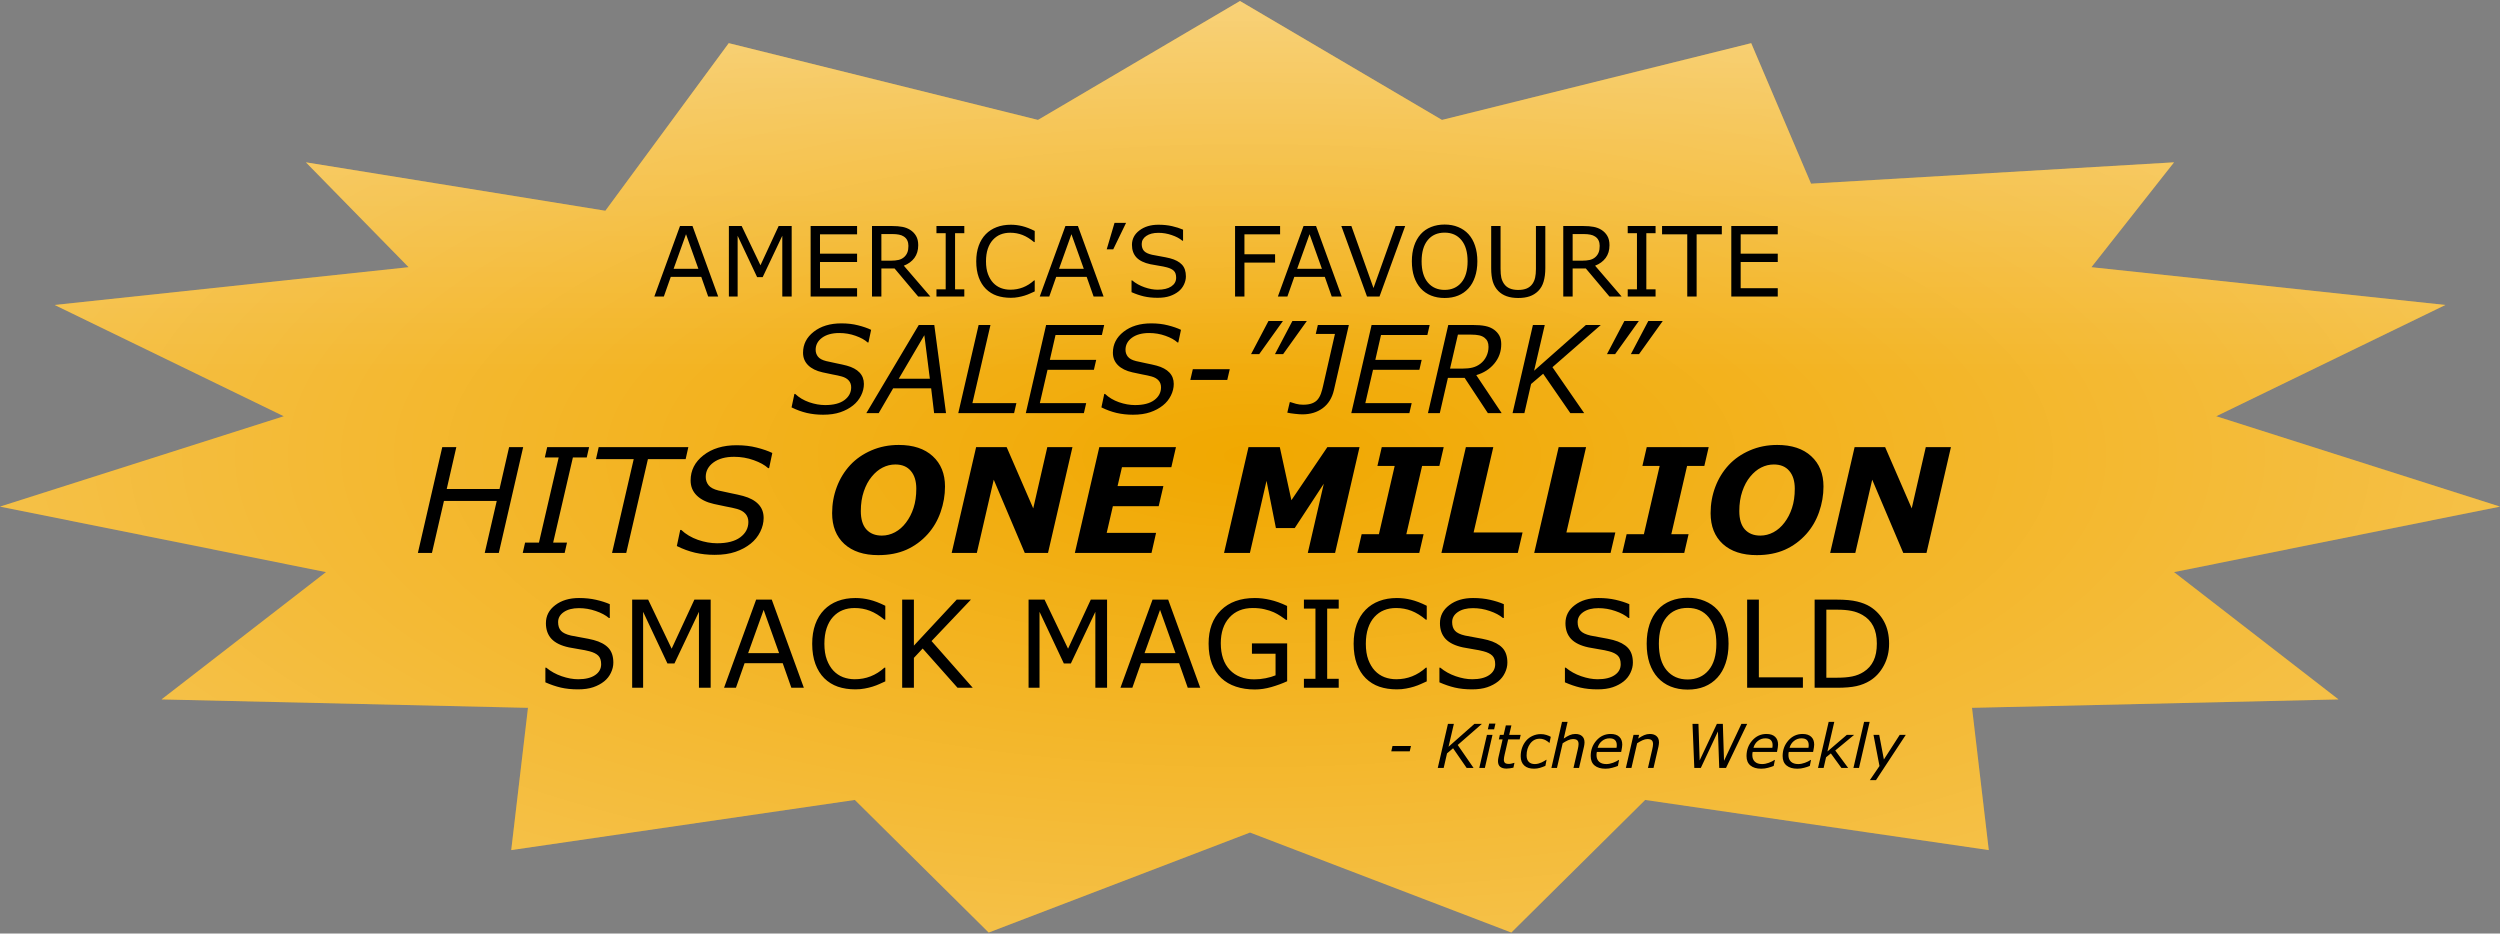 <svg width="1031" height="385" viewBox="0 0 1031 385" fill="none" xmlns="http://www.w3.org/2000/svg">
<rect x="0" y="0" width="1031" height="385" fill="#808080" stroke="none"/>
<path d="M511.365 0.419L428.059 49.458L300.537 17.802L249.643 86.916L126.163 66.947L168.504 110.19L22.53 125.77L117.018 171.657L2.72059e-05 208.922L134.434 235.934L66.605 288.44L217.739 291.906L210.828 350.574L352.53 329.895L407.731 384.581L515.5 343.332L623.269 384.581L678.47 329.895L820.172 350.574L813.261 291.906L964.395 288.44L896.566 235.934L1031 208.922L913.981 171.657L1008.47 125.77L862.496 110.19L896.566 66.947L746.876 75.746L722.192 17.802L594.67 49.458L511.365 0.419Z" fill="#F1A800"/>
<path d="M511.365 0.419L428.059 49.458L300.537 17.802L249.643 86.916L126.163 66.947L168.504 110.19L22.53 125.77L117.018 171.657L2.72059e-05 208.922L134.434 235.934L66.605 288.44L217.739 291.906L210.828 350.574L352.53 329.895L407.731 384.581L515.5 343.332L623.269 384.581L678.47 329.895L820.172 350.574L813.261 291.906L964.395 288.44L896.566 235.934L1031 208.922L913.981 171.657L1008.47 125.77L862.496 110.19L896.566 66.947L746.876 75.746L722.192 17.802L594.67 49.458L511.365 0.419Z" fill="url(#paint0_radial_17_7)" fill-opacity="0.7"/>
<path d="M511.365 0.419L428.059 49.458L300.537 17.802L249.643 86.916L126.163 66.947L168.504 110.19L22.53 125.77L117.018 171.657L2.72059e-05 208.922L134.434 235.934L66.605 288.44L217.739 291.906L210.828 350.574L352.53 329.895L407.731 384.581L515.5 343.332L623.269 384.581L678.47 329.895L820.172 350.574L813.261 291.906L964.395 288.44L896.566 235.934L1031 208.922L913.981 171.657L1008.47 125.77L862.496 110.19L896.566 66.947L746.876 75.746L722.192 17.802L594.67 49.458L511.365 0.419Z" fill="url(#paint1_linear_17_7)" fill-opacity="0.5"/>
<path d="M296.175 122.288H292.054L289.202 114.182H276.624L273.772 122.288H269.847L280.433 93.206H285.589L296.175 122.288ZM288.011 110.862L282.913 96.585L277.796 110.862H288.011ZM326.487 122.288H322.62V97.229L314.534 114.28H312.23L304.202 97.229V122.288H300.589V93.206H305.862L313.616 109.397L321.116 93.206H326.487V122.288ZM353.46 122.288H334.3V93.206H353.46V96.643H338.167V104.612H353.46V108.05H338.167V118.85H353.46V122.288ZM383.675 122.288H378.655L368.929 110.725H363.48V122.288H359.612V93.206H367.757C369.515 93.206 370.98 93.323 372.151 93.558C373.323 93.779 374.378 94.183 375.315 94.768C376.37 95.433 377.19 96.272 377.776 97.288C378.375 98.291 378.675 99.567 378.675 101.116C378.675 103.212 378.147 104.97 377.093 106.39C376.038 107.796 374.586 108.857 372.737 109.573L383.675 122.288ZM374.632 101.39C374.632 100.556 374.482 99.82 374.183 99.183C373.896 98.531 373.414 97.985 372.737 97.542C372.177 97.164 371.513 96.904 370.745 96.761C369.977 96.604 369.072 96.526 368.03 96.526H363.48V107.503H367.386C368.61 107.503 369.677 107.399 370.589 107.19C371.5 106.969 372.275 106.565 372.913 105.979C373.499 105.432 373.929 104.807 374.202 104.104C374.489 103.388 374.632 102.483 374.632 101.39ZM397.679 122.288H386.194V119.319H390.003V96.175H386.194V93.206H397.679V96.175H393.87V119.319H397.679V122.288ZM426.722 120.179C426.006 120.491 425.355 120.784 424.769 121.057C424.196 121.331 423.44 121.617 422.503 121.917C421.709 122.164 420.843 122.373 419.905 122.542C418.981 122.724 417.959 122.815 416.839 122.815C414.73 122.815 412.809 122.522 411.077 121.936C409.358 121.337 407.861 120.406 406.585 119.143C405.335 117.906 404.358 116.337 403.655 114.436C402.952 112.522 402.601 110.302 402.601 107.776C402.601 105.38 402.939 103.238 403.616 101.35C404.293 99.462 405.27 97.867 406.546 96.565C407.783 95.302 409.274 94.339 411.019 93.675C412.776 93.011 414.723 92.679 416.858 92.679C418.421 92.679 419.977 92.867 421.526 93.245C423.089 93.623 424.821 94.287 426.722 95.237V99.827H426.429C424.827 98.486 423.239 97.509 421.663 96.897C420.088 96.285 418.401 95.979 416.605 95.979C415.133 95.979 413.805 96.22 412.62 96.702C411.448 97.171 410.4 97.906 409.476 98.909C408.577 99.886 407.874 101.123 407.366 102.62C406.871 104.104 406.624 105.823 406.624 107.776C406.624 109.821 406.897 111.578 407.444 113.05C408.004 114.521 408.72 115.719 409.593 116.643C410.504 117.607 411.565 118.323 412.776 118.792C414 119.248 415.289 119.475 416.644 119.475C418.506 119.475 420.25 119.156 421.878 118.518C423.506 117.88 425.029 116.923 426.448 115.647H426.722V120.179ZM455.12 122.288H450.999L448.147 114.182H435.569L432.718 122.288H428.792L439.378 93.206H444.534L455.12 122.288ZM446.956 110.862L441.858 96.585L436.741 110.862H446.956ZM464.397 91.897L459.105 102.815H456.409L459.632 91.897H464.397ZM489.065 113.987C489.065 115.12 488.799 116.24 488.265 117.347C487.744 118.453 487.008 119.391 486.058 120.159C485.016 120.992 483.799 121.643 482.405 122.112C481.025 122.581 479.358 122.815 477.405 122.815C475.309 122.815 473.421 122.62 471.741 122.229C470.075 121.839 468.375 121.259 466.644 120.491V115.647H466.917C468.388 116.871 470.088 117.815 472.015 118.479C473.942 119.143 475.752 119.475 477.444 119.475C479.84 119.475 481.702 119.026 483.03 118.128C484.371 117.229 485.042 116.031 485.042 114.534C485.042 113.245 484.723 112.294 484.085 111.682C483.46 111.071 482.503 110.595 481.214 110.257C480.237 109.996 479.176 109.781 478.03 109.612C476.897 109.443 475.693 109.228 474.417 108.968C471.839 108.421 469.925 107.49 468.675 106.175C467.438 104.847 466.819 103.121 466.819 100.999C466.819 98.564 467.848 96.572 469.905 95.022C471.963 93.46 474.573 92.679 477.737 92.679C479.782 92.679 481.657 92.874 483.362 93.264C485.068 93.655 486.578 94.137 487.894 94.71V99.28H487.62C486.513 98.343 485.055 97.568 483.245 96.956C481.448 96.331 479.606 96.018 477.718 96.018C475.647 96.018 473.981 96.448 472.718 97.308C471.468 98.167 470.843 99.274 470.843 100.628C470.843 101.839 471.155 102.789 471.78 103.479C472.405 104.169 473.506 104.697 475.081 105.061C475.914 105.244 477.099 105.465 478.636 105.725C480.172 105.986 481.474 106.253 482.542 106.526C484.703 107.099 486.331 107.965 487.425 109.124C488.519 110.283 489.065 111.904 489.065 113.987ZM527.913 96.643H513.206V104.847H525.843V108.284H513.206V122.288H509.339V93.206H527.913V96.643ZM553.323 122.288H549.202L546.351 114.182H533.772L530.921 122.288H526.995L537.581 93.206H542.737L553.323 122.288ZM545.159 110.862L540.062 96.585L534.944 110.862H545.159ZM579.495 93.206L568.909 122.288H563.753L553.167 93.206H557.308L566.429 118.792L575.55 93.206H579.495ZM605.589 96.546C606.774 97.848 607.679 99.443 608.304 101.331C608.942 103.219 609.261 105.361 609.261 107.757C609.261 110.153 608.935 112.301 608.284 114.202C607.646 116.09 606.748 117.666 605.589 118.929C604.391 120.244 602.972 121.233 601.331 121.897C599.703 122.561 597.842 122.893 595.745 122.893C593.701 122.893 591.839 122.555 590.159 121.878C588.493 121.201 587.073 120.218 585.901 118.929C584.73 117.64 583.825 116.057 583.187 114.182C582.562 112.307 582.249 110.166 582.249 107.757C582.249 105.387 582.562 103.265 583.187 101.39C583.812 99.501 584.723 97.887 585.921 96.546C587.067 95.27 588.486 94.293 590.179 93.616C591.884 92.939 593.74 92.6 595.745 92.6C597.828 92.6 599.697 92.945 601.351 93.636C603.017 94.313 604.43 95.283 605.589 96.546ZM605.237 107.757C605.237 103.981 604.391 101.071 602.698 99.026C601.006 96.969 598.694 95.94 595.765 95.94C592.809 95.94 590.485 96.969 588.792 99.026C587.112 101.071 586.272 103.981 586.272 107.757C586.272 111.572 587.132 114.495 588.851 116.526C590.569 118.544 592.874 119.554 595.765 119.554C598.655 119.554 600.953 118.544 602.659 116.526C604.378 114.495 605.237 111.572 605.237 107.757ZM637.288 110.608C637.288 112.718 637.054 114.56 636.585 116.136C636.129 117.698 635.374 119 634.319 120.042C633.317 121.031 632.145 121.754 630.804 122.21C629.463 122.666 627.9 122.893 626.116 122.893C624.293 122.893 622.705 122.653 621.351 122.171C619.996 121.689 618.857 120.979 617.933 120.042C616.878 118.974 616.116 117.685 615.647 116.175C615.192 114.664 614.964 112.809 614.964 110.608V93.206H618.831V110.804C618.831 112.379 618.935 113.623 619.144 114.534C619.365 115.446 619.73 116.272 620.237 117.015C620.81 117.861 621.585 118.499 622.562 118.929C623.551 119.358 624.736 119.573 626.116 119.573C627.509 119.573 628.694 119.365 629.671 118.948C630.647 118.518 631.429 117.874 632.015 117.015C632.522 116.272 632.881 115.426 633.089 114.475C633.31 113.512 633.421 112.321 633.421 110.901V93.206H637.288V110.608ZM668.753 122.288H663.733L654.007 110.725H648.558V122.288H644.69V93.206H652.835C654.593 93.206 656.058 93.323 657.23 93.558C658.401 93.779 659.456 94.183 660.394 94.768C661.448 95.433 662.269 96.272 662.855 97.288C663.453 98.291 663.753 99.567 663.753 101.116C663.753 103.212 663.226 104.97 662.171 106.39C661.116 107.796 659.664 108.857 657.815 109.573L668.753 122.288ZM659.71 101.39C659.71 100.556 659.56 99.82 659.261 99.183C658.974 98.531 658.493 97.985 657.815 97.542C657.256 97.164 656.592 96.904 655.823 96.761C655.055 96.604 654.15 96.526 653.108 96.526H648.558V107.503H652.464C653.688 107.503 654.756 107.399 655.667 107.19C656.578 106.969 657.353 106.565 657.991 105.979C658.577 105.432 659.007 104.807 659.28 104.104C659.567 103.388 659.71 102.483 659.71 101.39ZM682.757 122.288H671.272V119.319H675.081V96.175H671.272V93.206H682.757V96.175H678.948V119.319H682.757V122.288ZM710.081 96.643H699.69V122.288H695.823V96.643H685.433V93.206H710.081V96.643ZM733.147 122.288H713.987V93.206H733.147V96.643H717.855V104.612H733.147V108.05H717.855V118.85H733.147V122.288Z" fill="black"/>
<path d="M215.754 184.404L205.706 228.027H199.905L204.856 206.582H183.088L178.137 228.027H172.336L182.385 184.404H188.186L184.231 201.66H205.999L209.954 184.404H215.754ZM232.864 228.027H215.579L216.545 223.779H222.258L230.403 188.652H224.69L225.657 184.404H242.942L241.975 188.652H236.262L228.118 223.779H233.831L232.864 228.027ZM282.756 189.355H267.2L258.264 228.027H252.405L261.34 189.355H245.784L246.897 184.404H283.87L282.756 189.355ZM294.739 228.818C291.907 228.818 289.211 228.525 286.653 227.939C284.094 227.334 281.585 226.416 279.124 225.185L280.53 218.535H280.94C282.815 220.312 285.11 221.679 287.825 222.636C290.559 223.574 293.196 224.043 295.735 224.043C299.895 224.043 303.079 223.222 305.286 221.582C307.512 219.922 308.626 217.812 308.626 215.254C308.626 213.906 308.225 212.783 307.424 211.884C306.643 210.986 305.491 210.322 303.967 209.892C302.698 209.541 301.184 209.209 299.426 208.896C297.688 208.564 296.028 208.213 294.446 207.841C291.379 207.158 289.006 205.986 287.327 204.326C285.647 202.666 284.807 200.605 284.807 198.144C284.807 193.984 286.565 190.527 290.081 187.773C293.616 185 298.176 183.613 303.762 183.613C306.809 183.613 309.573 183.935 312.053 184.58C314.553 185.205 316.702 185.947 318.499 186.806L317.18 193.047H316.77C315.383 191.777 313.401 190.683 310.823 189.765C308.264 188.847 305.569 188.388 302.737 188.388C299.182 188.388 296.34 189.17 294.211 190.732C292.102 192.295 291.047 194.277 291.047 196.679C291.047 197.968 291.428 199.101 292.19 200.078C292.952 201.054 294.309 201.787 296.262 202.275C297.512 202.568 299.172 202.929 301.243 203.359C303.313 203.769 305.051 204.16 306.458 204.531C309.231 205.293 311.331 206.425 312.756 207.929C314.202 209.433 314.924 211.328 314.924 213.613C314.924 215.527 314.456 217.431 313.518 219.326C312.581 221.22 311.272 222.841 309.592 224.189C307.795 225.634 305.686 226.767 303.264 227.588C300.862 228.408 298.02 228.818 294.739 228.818ZM389.719 200.634C389.719 204.209 389.114 207.724 387.903 211.181C386.692 214.638 384.934 217.656 382.629 220.234C380.11 223.047 377.17 225.205 373.811 226.709C370.452 228.193 366.585 228.935 362.21 228.935C356.253 228.935 351.585 227.402 348.206 224.336C344.846 221.25 343.167 217.011 343.167 211.621C343.167 207.832 343.811 204.228 345.1 200.81C346.389 197.392 348.235 194.384 350.637 191.787C352.981 189.267 355.881 187.256 359.338 185.752C362.795 184.248 366.565 183.496 370.647 183.496C376.624 183.496 381.292 185.039 384.651 188.125C388.03 191.211 389.719 195.381 389.719 200.634ZM373.635 215.517C374.963 213.779 375.999 211.767 376.741 209.482C377.503 207.177 377.883 204.531 377.883 201.543C377.883 198.418 377.131 195.976 375.628 194.218C374.143 192.441 372.014 191.552 369.241 191.552C367.424 191.552 365.686 191.972 364.026 192.812C362.385 193.633 360.872 194.892 359.485 196.591C358.137 198.213 357.053 200.234 356.233 202.656C355.413 205.058 355.003 207.763 355.003 210.771C355.003 214.111 355.764 216.631 357.288 218.33C358.831 220.029 360.96 220.879 363.674 220.879C365.549 220.879 367.356 220.42 369.094 219.502C370.833 218.564 372.346 217.236 373.635 215.517ZM432.2 228.027H422.62L409.817 197.822L402.844 228.027H392.473L402.551 184.404H415.149L426.106 209.658L431.907 184.404H442.278L432.2 228.027ZM484.963 184.404L483.059 192.666H462.698L460.881 200.459H479.778L477.844 208.75H458.948L456.399 219.765H476.76L474.885 228.027H443.274L453.352 184.404H484.963ZM550.588 228.027H539.338L545.93 199.492L533.948 217.773H526.184L522.317 198.291L515.461 228.027H504.797L514.876 184.404H527.795L532.571 206.289L547.395 184.404H560.667L550.588 228.027ZM585.305 228.027H559.758L561.545 220.293H568.665L575.169 192.138H568.049L569.836 184.404H595.383L593.596 192.138H586.477L579.973 220.293H587.092L585.305 228.027ZM625.94 228.027H594.446L604.524 184.404H615.833L607.717 219.59H627.903L625.94 228.027ZM664.202 228.027H632.708L642.786 184.404H654.094L645.979 219.59H666.165L664.202 228.027ZM694.583 228.027H669.036L670.823 220.293H677.942L684.446 192.138H677.327L679.114 184.404H704.661L702.874 192.138H695.754L689.251 220.293H696.37L694.583 228.027ZM752.004 200.634C752.004 204.209 751.399 207.724 750.188 211.181C748.977 214.638 747.219 217.656 744.915 220.234C742.395 223.047 739.456 225.205 736.096 226.709C732.737 228.193 728.87 228.935 724.495 228.935C718.538 228.935 713.87 227.402 710.491 224.336C707.131 221.25 705.452 217.011 705.452 211.621C705.452 207.832 706.096 204.228 707.385 200.81C708.674 197.392 710.52 194.384 712.922 191.787C715.266 189.267 718.167 187.256 721.624 185.752C725.081 184.248 728.85 183.496 732.932 183.496C738.909 183.496 743.577 185.039 746.936 188.125C750.315 191.211 752.004 195.381 752.004 200.634ZM735.92 215.517C737.249 213.779 738.284 211.767 739.026 209.482C739.788 207.177 740.168 204.531 740.168 201.543C740.168 198.418 739.417 195.976 737.913 194.218C736.428 192.441 734.299 191.552 731.526 191.552C729.71 191.552 727.971 191.972 726.311 192.812C724.67 193.633 723.157 194.892 721.77 196.591C720.422 198.213 719.338 200.234 718.518 202.656C717.698 205.058 717.288 207.763 717.288 210.771C717.288 214.111 718.049 216.631 719.573 218.33C721.116 220.029 723.245 220.879 725.96 220.879C727.835 220.879 729.641 220.42 731.379 219.502C733.118 218.564 734.631 217.236 735.92 215.517ZM794.485 228.027H784.905L772.102 197.822L765.129 228.027H754.758L764.836 184.404H777.434L788.391 209.658L794.192 184.404H804.563L794.485 228.027Z" fill="black"/>
<path d="M339.451 171.031C337.091 171.031 334.845 170.787 332.713 170.298C330.581 169.794 328.489 169.029 326.439 168.004L327.61 162.462H327.952C329.515 163.943 331.427 165.082 333.689 165.88C335.968 166.661 338.165 167.051 340.281 167.051C343.748 167.051 346.401 166.368 348.24 165.001C350.096 163.617 351.023 161.859 351.023 159.727C351.023 158.604 350.69 157.668 350.022 156.92C349.371 156.171 348.411 155.618 347.142 155.259C346.084 154.966 344.822 154.69 343.357 154.429C341.909 154.153 340.525 153.86 339.207 153.55C336.652 152.981 334.674 152.004 333.274 150.621C331.875 149.237 331.175 147.52 331.175 145.469C331.175 142.003 332.64 139.122 335.569 136.827C338.515 134.516 342.316 133.36 346.971 133.36C349.51 133.36 351.813 133.629 353.88 134.166C355.963 134.687 357.754 135.305 359.251 136.021L358.152 141.221H357.811C356.655 140.163 355.003 139.252 352.855 138.487C350.722 137.722 348.476 137.34 346.116 137.34C343.154 137.34 340.786 137.991 339.012 139.293C337.254 140.595 336.375 142.247 336.375 144.249C336.375 145.323 336.692 146.267 337.327 147.081C337.962 147.895 339.093 148.505 340.721 148.912C341.762 149.156 343.146 149.457 344.871 149.815C346.596 150.157 348.045 150.482 349.217 150.792C351.528 151.426 353.278 152.37 354.466 153.624C355.67 154.877 356.272 156.456 356.272 158.36C356.272 159.955 355.882 161.542 355.101 163.121C354.319 164.7 353.229 166.05 351.829 167.173C350.332 168.378 348.574 169.322 346.556 170.006C344.554 170.689 342.186 171.031 339.451 171.031ZM390.135 170.372H385.228L384.007 160.142H368.333L362.376 170.372H357.273L378.904 134.019H385.301L390.135 170.372ZM383.47 156.187L381.199 138.243L370.652 156.187H383.47ZM418.211 170.372H395.189L403.587 134.019H408.47L401.023 166.246H419.163L418.211 170.372ZM455.369 134.019L454.417 138.145H435.301L432.957 148.399H452.073L451.121 152.501H432.005L428.831 166.246H447.947L446.995 170.372H423.045L431.419 134.019H455.369ZM467.234 171.031C464.874 171.031 462.628 170.787 460.496 170.298C458.364 169.794 456.272 169.029 454.222 168.004L455.394 162.462H455.735C457.298 163.943 459.21 165.082 461.473 165.88C463.751 166.661 465.949 167.051 468.064 167.051C471.531 167.051 474.184 166.368 476.023 165.001C477.879 163.617 478.807 161.859 478.807 159.727C478.807 158.604 478.473 157.668 477.806 156.92C477.155 156.171 476.194 155.618 474.925 155.259C473.867 154.966 472.605 154.69 471.141 154.429C469.692 154.153 468.309 153.86 466.99 153.55C464.435 152.981 462.457 152.004 461.058 150.621C459.658 149.237 458.958 147.52 458.958 145.469C458.958 142.003 460.423 139.122 463.353 136.827C466.299 134.516 470.099 133.36 474.754 133.36C477.293 133.36 479.596 133.629 481.663 134.166C483.746 134.687 485.537 135.305 487.034 136.021L485.936 141.221H485.594C484.438 140.163 482.786 139.252 480.638 138.487C478.506 137.722 476.259 137.34 473.899 137.34C470.937 137.34 468.569 137.991 466.795 139.293C465.037 140.595 464.158 142.247 464.158 144.249C464.158 145.323 464.476 146.267 465.11 147.081C465.745 147.895 466.876 148.505 468.504 148.912C469.546 149.156 470.929 149.457 472.654 149.815C474.38 150.157 475.828 150.482 477 150.792C479.311 151.426 481.061 152.37 482.249 153.624C483.453 154.877 484.056 156.456 484.056 158.36C484.056 159.955 483.665 161.542 482.884 163.121C482.103 164.7 481.012 166.05 479.612 167.173C478.115 168.378 476.357 169.322 474.339 170.006C472.337 170.689 469.969 171.031 467.234 171.031ZM506.126 156.675H490.892L491.917 152.257H507.151L506.126 156.675ZM538.939 132.383L529.173 146.031H525.804L532.981 132.383H538.939ZM529.075 132.383L519.31 146.031H515.94L523.118 132.383H529.075ZM550.096 160.923C549.347 164.13 547.817 166.596 545.506 168.321C543.195 170.03 540.395 170.884 537.107 170.884C536.326 170.884 535.301 170.811 534.031 170.665C532.762 170.534 531.712 170.372 530.882 170.176L531.907 165.831H532.176C532.811 166.059 533.584 166.295 534.495 166.539C535.407 166.783 536.375 166.905 537.4 166.905C538.882 166.905 540.11 166.718 541.087 166.343C542.064 165.969 542.828 165.448 543.382 164.781C543.968 164.081 544.432 163.243 544.773 162.266C545.115 161.29 545.408 160.232 545.652 159.092L550.535 137.706H542.625L543.48 134.019H556.272L550.096 160.923ZM589.598 134.019L588.646 138.145H569.529L567.186 148.399H586.302L585.35 152.501H566.233L563.06 166.246H582.176L581.224 170.372H557.273L565.647 134.019H589.598ZM613.865 143.052C613.865 142.19 613.735 141.465 613.475 140.88C613.214 140.277 612.815 139.765 612.278 139.341C611.66 138.837 610.903 138.487 610.008 138.292C609.113 138.096 608.014 137.999 606.712 137.999H601.243L597.996 152.012H603.123C604.718 152.012 606.102 151.866 607.273 151.573C608.445 151.28 609.511 150.767 610.472 150.035C611.546 149.221 612.376 148.204 612.962 146.983C613.564 145.746 613.865 144.436 613.865 143.052ZM619.285 170.372H613.597L604.026 155.845H597.117L593.772 170.372H588.89L597.264 134.019H607.176C609.389 134.019 611.188 134.166 612.571 134.459C613.955 134.735 615.159 135.248 616.185 135.997C617.096 136.664 617.812 137.47 618.333 138.414C618.854 139.358 619.114 140.538 619.114 141.954C619.114 144.981 618.162 147.642 616.258 149.937C614.37 152.216 611.888 153.803 608.812 154.698L619.285 170.372ZM653.318 170.372H647.605L636.399 154.136L631.419 158.36L628.66 170.372H623.777L632.176 134.019H637.059L632.664 152.891L654.026 134.019H660.179L640.232 151.426L653.318 170.372ZM685.716 132.383L675.95 146.031H672.581L679.759 132.383H685.716ZM675.853 132.383L666.087 146.031H662.718L669.896 132.383H675.853Z" fill="black"/>
<path d="M252.942 273.259C252.942 274.675 252.608 276.075 251.941 277.458C251.29 278.842 250.37 280.013 249.182 280.974C247.88 282.015 246.358 282.829 244.617 283.415C242.892 284.001 240.808 284.294 238.367 284.294C235.746 284.294 233.386 284.05 231.287 283.562C229.203 283.073 227.079 282.349 224.915 281.389V275.334H225.257C227.096 276.864 229.22 278.044 231.629 278.874C234.037 279.704 236.3 280.119 238.416 280.119C241.41 280.119 243.738 279.558 245.398 278.435C247.075 277.312 247.913 275.814 247.913 273.943C247.913 272.331 247.514 271.143 246.716 270.378C245.935 269.613 244.739 269.019 243.128 268.596C241.907 268.27 240.58 268.002 239.148 267.79C237.732 267.579 236.227 267.31 234.632 266.985C231.409 266.301 229.016 265.137 227.454 263.493C225.908 261.833 225.134 259.677 225.134 257.024C225.134 253.98 226.42 251.49 228.992 249.553C231.563 247.6 234.827 246.623 238.782 246.623C241.337 246.623 243.681 246.867 245.813 247.356C247.945 247.844 249.833 248.446 251.477 249.162V254.875H251.135C249.752 253.703 247.929 252.735 245.667 251.97C243.421 251.189 241.118 250.798 238.757 250.798C236.17 250.798 234.086 251.335 232.507 252.409C230.945 253.484 230.164 254.867 230.164 256.56C230.164 258.073 230.554 259.262 231.336 260.124C232.117 260.987 233.492 261.646 235.462 262.102C236.503 262.33 237.984 262.606 239.905 262.932C241.826 263.257 243.453 263.591 244.788 263.933C247.49 264.649 249.524 265.731 250.891 267.18C252.258 268.628 252.942 270.655 252.942 273.259ZM293.079 283.635H288.245V252.312L278.137 273.625H275.257L265.222 252.312V283.635H260.706V247.282H267.298L276.99 267.522L286.365 247.282H293.079V283.635ZM331.507 283.635H326.355L322.791 273.503H307.068L303.504 283.635H298.596L311.829 247.282H318.274L331.507 283.635ZM321.301 269.353L314.929 251.506L308.533 269.353H321.301ZM365.1 280.998C364.205 281.389 363.391 281.755 362.659 282.097C361.943 282.439 360.999 282.797 359.827 283.171C358.834 283.48 357.752 283.741 356.58 283.952C355.424 284.18 354.146 284.294 352.747 284.294C350.11 284.294 347.709 283.928 345.545 283.195C343.396 282.447 341.524 281.283 339.929 279.704C338.367 278.158 337.146 276.197 336.267 273.82C335.388 271.428 334.949 268.653 334.949 265.495C334.949 262.5 335.372 259.823 336.218 257.463C337.065 255.103 338.285 253.109 339.881 251.482C341.427 249.903 343.29 248.698 345.471 247.868C347.669 247.038 350.102 246.623 352.771 246.623C354.724 246.623 356.669 246.859 358.606 247.331C360.559 247.803 362.724 248.633 365.1 249.821V255.559H364.734C362.732 253.882 360.746 252.662 358.777 251.897C356.808 251.132 354.7 250.749 352.454 250.749C350.615 250.749 348.954 251.05 347.473 251.652C346.008 252.238 344.698 253.158 343.543 254.411C342.42 255.632 341.541 257.178 340.906 259.05C340.287 260.905 339.978 263.054 339.978 265.495C339.978 268.051 340.32 270.248 341.004 272.087C341.703 273.926 342.599 275.424 343.689 276.579C344.828 277.784 346.155 278.679 347.669 279.265C349.199 279.834 350.81 280.119 352.503 280.119C354.83 280.119 357.011 279.721 359.046 278.923C361.08 278.125 362.984 276.929 364.758 275.334H365.1V280.998ZM401.16 283.635H394.885L380.506 267.448L376.892 271.306V283.635H372.058V247.282H376.892V266.252L394.544 247.282H400.403L384.168 264.372L401.16 283.635ZM456.555 283.635H451.721V252.312L441.614 273.625H438.733L428.699 252.312V283.635H424.182V247.282H430.774L440.466 267.522L449.841 247.282H456.555V283.635ZM494.983 283.635H489.832L486.267 273.503H470.545L466.98 283.635H462.073L475.305 247.282H481.751L494.983 283.635ZM484.778 269.353L478.406 251.506L472.009 269.353H484.778ZM530.823 280.949C528.837 281.861 526.664 282.658 524.304 283.342C521.961 284.009 519.69 284.343 517.493 284.343C514.661 284.343 512.065 283.952 509.705 283.171C507.345 282.39 505.335 281.218 503.674 279.655C501.998 278.077 500.704 276.107 499.793 273.747C498.881 271.371 498.425 268.596 498.425 265.422C498.425 259.611 500.118 255.03 503.504 251.677C506.905 248.308 511.568 246.623 517.493 246.623C519.56 246.623 521.668 246.875 523.816 247.38C525.981 247.868 528.308 248.707 530.798 249.895V255.632H530.359C529.854 255.241 529.122 254.729 528.162 254.094C527.201 253.459 526.257 252.93 525.33 252.507C524.207 252.002 522.929 251.587 521.497 251.262C520.081 250.92 518.469 250.749 516.663 250.749C512.594 250.749 509.371 252.059 506.995 254.68C504.635 257.284 503.455 260.816 503.455 265.276C503.455 269.979 504.692 273.641 507.166 276.262C509.64 278.866 513.009 280.168 517.273 280.168C518.836 280.168 520.39 280.013 521.936 279.704C523.499 279.395 524.866 278.996 526.038 278.508V269.597H516.297V265.349H530.823V280.949ZM552.088 283.635H537.732V279.924H542.493V250.993H537.732V247.282H552.088V250.993H547.327V279.924H552.088V283.635ZM588.391 280.998C587.496 281.389 586.682 281.755 585.95 282.097C585.234 282.439 584.29 282.797 583.118 283.171C582.125 283.48 581.043 283.741 579.871 283.952C578.715 284.18 577.437 284.294 576.038 284.294C573.401 284.294 571 283.928 568.836 283.195C566.687 282.447 564.815 281.283 563.22 279.704C561.658 278.158 560.437 276.197 559.558 273.82C558.679 271.428 558.24 268.653 558.24 265.495C558.24 262.5 558.663 259.823 559.509 257.463C560.356 255.103 561.576 253.109 563.172 251.482C564.718 249.903 566.581 248.698 568.762 247.868C570.96 247.038 573.393 246.623 576.062 246.623C578.015 246.623 579.96 246.859 581.897 247.331C583.85 247.803 586.015 248.633 588.391 249.821V255.559H588.025C586.023 253.882 584.037 252.662 582.068 251.897C580.099 251.132 577.991 250.749 575.745 250.749C573.906 250.749 572.245 251.05 570.764 251.652C569.299 252.238 567.989 253.158 566.834 254.411C565.711 255.632 564.832 257.178 564.197 259.05C563.578 260.905 563.269 263.054 563.269 265.495C563.269 268.051 563.611 270.248 564.295 272.087C564.994 273.926 565.89 275.424 566.98 276.579C568.119 277.784 569.446 278.679 570.96 279.265C572.49 279.834 574.101 280.119 575.794 280.119C578.121 280.119 580.302 279.721 582.337 278.923C584.371 278.125 586.275 276.929 588.049 275.334H588.391V280.998ZM621.643 273.259C621.643 274.675 621.31 276.075 620.642 277.458C619.991 278.842 619.072 280.013 617.883 280.974C616.581 282.015 615.06 282.829 613.318 283.415C611.593 284.001 609.509 284.294 607.068 284.294C604.448 284.294 602.088 284.05 599.988 283.562C597.905 283.073 595.781 282.349 593.616 281.389V275.334H593.958C595.797 276.864 597.921 278.044 600.33 278.874C602.739 279.704 605.001 280.119 607.117 280.119C610.112 280.119 612.439 279.558 614.099 278.435C615.776 277.312 616.614 275.814 616.614 273.943C616.614 272.331 616.215 271.143 615.418 270.378C614.636 269.613 613.44 269.019 611.829 268.596C610.608 268.27 609.282 268.002 607.849 267.79C606.433 267.579 604.928 267.31 603.333 266.985C600.11 266.301 597.717 265.137 596.155 263.493C594.609 261.833 593.836 259.677 593.836 257.024C593.836 253.98 595.121 251.49 597.693 249.553C600.265 247.6 603.528 246.623 607.483 246.623C610.038 246.623 612.382 246.867 614.514 247.356C616.646 247.844 618.534 248.446 620.178 249.162V254.875H619.837C618.453 253.703 616.63 252.735 614.368 251.97C612.122 251.189 609.819 250.798 607.459 250.798C604.871 250.798 602.787 251.335 601.209 252.409C599.646 253.484 598.865 254.867 598.865 256.56C598.865 258.073 599.256 259.262 600.037 260.124C600.818 260.987 602.193 261.646 604.163 262.102C605.204 262.33 606.686 262.606 608.606 262.932C610.527 263.257 612.154 263.591 613.489 263.933C616.191 264.649 618.225 265.731 619.592 267.18C620.96 268.628 621.643 270.655 621.643 273.259ZM673.401 273.259C673.401 274.675 673.067 276.075 672.4 277.458C671.749 278.842 670.829 280.013 669.641 280.974C668.339 282.015 666.817 282.829 665.076 283.415C663.351 284.001 661.267 284.294 658.826 284.294C656.205 284.294 653.845 284.05 651.746 283.562C649.662 283.073 647.538 282.349 645.374 281.389V275.334H645.715C647.555 276.864 649.679 278.044 652.088 278.874C654.496 279.704 656.759 280.119 658.875 280.119C661.869 280.119 664.197 279.558 665.857 278.435C667.534 277.312 668.372 275.814 668.372 273.943C668.372 272.331 667.973 271.143 667.175 270.378C666.394 269.613 665.198 269.019 663.587 268.596C662.366 268.27 661.039 268.002 659.607 267.79C658.191 267.579 656.686 267.31 655.09 266.985C651.868 266.301 649.475 265.137 647.913 263.493C646.367 261.833 645.593 259.677 645.593 257.024C645.593 253.98 646.879 251.49 649.451 249.553C652.022 247.6 655.286 246.623 659.241 246.623C661.796 246.623 664.14 246.867 666.272 247.356C668.404 247.844 670.292 248.446 671.936 249.162V254.875H671.594C670.211 253.703 668.388 252.735 666.126 251.97C663.88 251.189 661.576 250.798 659.216 250.798C656.629 250.798 654.545 251.335 652.966 252.409C651.404 253.484 650.623 254.867 650.623 256.56C650.623 258.073 651.013 259.262 651.795 260.124C652.576 260.987 653.951 261.646 655.921 262.102C656.962 262.33 658.443 262.606 660.364 262.932C662.284 263.257 663.912 263.591 665.247 263.933C667.949 264.649 669.983 265.731 671.35 267.18C672.717 268.628 673.401 270.655 673.401 273.259ZM708.264 251.457C709.745 253.085 710.877 255.079 711.658 257.439C712.455 259.799 712.854 262.476 712.854 265.471C712.854 268.466 712.447 271.151 711.633 273.527C710.836 275.888 709.713 277.857 708.264 279.436C706.767 281.08 704.993 282.317 702.942 283.147C700.908 283.977 698.58 284.392 695.96 284.392C693.404 284.392 691.077 283.969 688.977 283.122C686.894 282.276 685.12 281.047 683.655 279.436C682.19 277.824 681.059 275.847 680.261 273.503C679.48 271.159 679.09 268.482 679.09 265.471C679.09 262.509 679.48 259.856 680.261 257.512C681.043 255.152 682.182 253.134 683.679 251.457C685.112 249.862 686.886 248.641 689.002 247.795C691.134 246.949 693.453 246.526 695.96 246.526C698.564 246.526 700.899 246.957 702.966 247.819C705.05 248.666 706.816 249.878 708.264 251.457ZM707.825 265.471C707.825 260.751 706.767 257.113 704.651 254.558C702.535 251.986 699.646 250.7 695.984 250.7C692.289 250.7 689.384 251.986 687.268 254.558C685.169 257.113 684.119 260.751 684.119 265.471C684.119 270.24 685.193 273.894 687.341 276.433C689.49 278.956 692.371 280.217 695.984 280.217C699.597 280.217 702.47 278.956 704.602 276.433C706.751 273.894 707.825 270.24 707.825 265.471ZM743.518 283.635H720.52V247.282H725.354V279.338H743.518V283.635ZM779.065 265.495C779.065 268.799 778.341 271.794 776.892 274.48C775.46 277.165 773.548 279.249 771.155 280.73C769.495 281.755 767.639 282.496 765.589 282.951C763.554 283.407 760.868 283.635 757.532 283.635H748.352V247.282H757.434C760.982 247.282 763.798 247.543 765.882 248.064C767.981 248.568 769.755 249.268 771.204 250.163C773.678 251.709 775.606 253.768 776.99 256.34C778.373 258.912 779.065 261.963 779.065 265.495ZM774.011 265.422C774.011 262.574 773.515 260.173 772.522 258.22C771.529 256.267 770.048 254.729 768.079 253.606C766.646 252.792 765.125 252.23 763.513 251.921C761.902 251.596 759.973 251.433 757.727 251.433H753.186V279.485H757.727C760.055 279.485 762.081 279.314 763.806 278.972C765.548 278.63 767.143 277.995 768.591 277.068C770.398 275.912 771.749 274.39 772.644 272.502C773.556 270.614 774.011 268.254 774.011 265.422Z" fill="black"/>
<path d="M581.373 309.852H573.756L574.268 307.642H581.886L581.373 309.852ZM607.703 316.7H604.847L599.244 308.582L596.754 310.694L595.374 316.7H592.933L597.132 298.524H599.574L597.376 307.96L608.057 298.524H611.134L601.161 307.227L607.703 316.7ZM616.724 298.402L616.175 300.782H613.587L614.137 298.402H616.724ZM615.504 303.065L612.354 316.7H610.059L613.209 303.065H615.504ZM627.125 303.065L626.71 304.92H621.974L620.509 311.207C620.427 311.524 620.354 311.891 620.289 312.306C620.224 312.712 620.191 313.038 620.191 313.282C620.191 313.876 620.342 314.32 620.643 314.613C620.944 314.898 621.502 315.04 622.315 315.04C622.649 315.04 623.044 314.983 623.499 314.869C623.963 314.755 624.277 314.666 624.439 314.6H624.561L624.134 316.578C623.678 316.692 623.19 316.786 622.669 316.859C622.157 316.932 621.701 316.969 621.302 316.969C620.179 316.969 619.308 316.725 618.69 316.236C618.079 315.74 617.774 314.959 617.774 313.892C617.774 313.632 617.791 313.376 617.823 313.123C617.864 312.863 617.917 312.57 617.982 312.245L619.679 304.92H618.128L618.543 303.065H620.094L621.009 299.146H623.304L622.389 303.065H627.125ZM632.667 317.005C631.804 317.005 631.039 316.904 630.372 316.7C629.713 316.497 629.135 316.175 628.639 315.736C628.158 315.313 627.788 314.78 627.528 314.137C627.267 313.494 627.137 312.745 627.137 311.891C627.137 310.613 627.336 309.421 627.735 308.314C628.134 307.207 628.7 306.235 629.432 305.396C630.14 304.583 631.015 303.94 632.057 303.468C633.098 302.988 634.221 302.747 635.426 302.747C636.223 302.747 636.972 302.857 637.672 303.077C638.38 303.297 639.002 303.557 639.539 303.858L639.039 306.336H638.905C638.742 306.19 638.538 306.019 638.294 305.824C638.05 305.628 637.761 305.445 637.428 305.274C637.094 305.095 636.724 304.949 636.317 304.835C635.91 304.713 635.446 304.652 634.925 304.652C633.346 304.652 632.057 305.319 631.056 306.654C630.063 307.988 629.566 309.612 629.566 311.524C629.566 312.672 629.859 313.555 630.445 314.173C631.039 314.792 631.882 315.101 632.972 315.101C633.485 315.101 633.997 315.028 634.51 314.881C635.023 314.735 635.458 314.576 635.816 314.405C636.215 314.218 636.585 314.019 636.927 313.807C637.269 313.595 637.517 313.437 637.672 313.331H637.806L637.318 315.833C636.61 316.151 635.861 316.427 635.072 316.663C634.282 316.891 633.481 317.005 632.667 317.005ZM653.455 306.178C653.455 306.373 653.435 306.637 653.394 306.971C653.362 307.305 653.313 307.598 653.248 307.85L651.197 316.7H648.902L650.697 308.936C650.794 308.505 650.868 308.131 650.916 307.813C650.973 307.488 651.002 307.166 651.002 306.849C651.002 306.165 650.831 305.653 650.489 305.311C650.155 304.961 649.549 304.786 648.67 304.786C648.052 304.786 647.368 304.957 646.62 305.299C645.879 305.641 645.155 306.047 644.447 306.519L642.091 316.7H639.796L644.178 297.706H646.473L644.886 304.579C645.757 303.968 646.571 303.5 647.328 303.175C648.092 302.849 648.878 302.686 649.683 302.686C650.872 302.686 651.795 302.988 652.454 303.59C653.122 304.184 653.455 305.046 653.455 306.178ZM666.651 308.399C666.692 308.163 666.72 307.964 666.737 307.801C666.753 307.638 666.761 307.459 666.761 307.264C666.761 306.393 666.521 305.714 666.041 305.225C665.569 304.737 664.808 304.493 663.758 304.493C662.603 304.493 661.577 304.851 660.682 305.567C659.787 306.283 659.181 307.227 658.863 308.399H666.651ZM662.061 317.017C660.173 317.017 658.692 316.574 657.618 315.687C656.544 314.8 656.007 313.502 656.007 311.793C656.007 309.295 656.796 307.154 658.375 305.372C659.954 303.582 661.907 302.686 664.234 302.686C665.78 302.686 666.965 303.073 667.786 303.846C668.608 304.611 669.019 305.689 669.019 307.081C669.019 307.325 668.983 307.712 668.91 308.241C668.844 308.77 668.735 309.384 668.58 310.084H658.534C658.485 310.32 658.448 310.552 658.424 310.78C658.407 311.008 658.399 311.219 658.399 311.414C658.399 312.562 658.749 313.465 659.449 314.124C660.149 314.775 661.142 315.101 662.428 315.101C663.323 315.101 664.242 314.926 665.186 314.576C666.139 314.226 666.936 313.831 667.579 313.392H667.713L667.213 315.87C666.806 316.017 666.44 316.151 666.114 316.273C665.789 316.395 665.374 316.517 664.869 316.639C664.364 316.761 663.917 316.855 663.526 316.92C663.136 316.985 662.647 317.017 662.061 317.017ZM684.168 306.178C684.168 306.373 684.148 306.637 684.107 306.971C684.075 307.305 684.026 307.598 683.961 307.85L681.91 316.7H679.615L681.41 308.936C681.507 308.505 681.58 308.131 681.629 307.813C681.686 307.488 681.715 307.166 681.715 306.849C681.715 306.165 681.544 305.653 681.202 305.311C680.868 304.961 680.262 304.786 679.383 304.786C678.765 304.786 678.081 304.957 677.332 305.299C676.592 305.641 675.868 306.047 675.16 306.519L672.804 316.7H670.509L673.658 303.065H675.953L675.599 304.579C676.47 303.968 677.284 303.5 678.04 303.175C678.805 302.849 679.591 302.686 680.396 302.686C681.585 302.686 682.508 302.988 683.167 303.59C683.835 304.184 684.168 305.046 684.168 306.178ZM720.533 298.524L711.805 316.7H709.01L708.473 301.649L701.417 316.7H698.731L697.987 298.524H700.44L700.929 313.612L708.045 298.524H710.499L710.987 313.758L718.153 298.524H720.533ZM730.909 308.399C730.95 308.163 730.978 307.964 730.995 307.801C731.011 307.638 731.019 307.459 731.019 307.264C731.019 306.393 730.779 305.714 730.299 305.225C729.827 304.737 729.066 304.493 728.016 304.493C726.86 304.493 725.835 304.851 724.94 305.567C724.045 306.283 723.438 307.227 723.121 308.399H730.909ZM726.319 317.017C724.431 317.017 722.95 316.574 721.876 315.687C720.802 314.8 720.265 313.502 720.265 311.793C720.265 309.295 721.054 307.154 722.633 305.372C724.211 303.582 726.165 302.686 728.492 302.686C730.038 302.686 731.222 303.073 732.044 303.846C732.866 304.611 733.277 305.689 733.277 307.081C733.277 307.325 733.241 307.712 733.167 308.241C733.102 308.77 732.992 309.384 732.838 310.084H722.791C722.743 310.32 722.706 310.552 722.682 310.78C722.665 311.008 722.657 311.219 722.657 311.414C722.657 312.562 723.007 313.465 723.707 314.124C724.407 314.775 725.4 315.101 726.685 315.101C727.581 315.101 728.5 314.926 729.444 314.576C730.396 314.226 731.194 313.831 731.837 313.392H731.971L731.471 315.87C731.064 316.017 730.697 316.151 730.372 316.273C730.046 316.395 729.631 316.517 729.127 316.639C728.622 316.761 728.175 316.855 727.784 316.92C727.393 316.985 726.905 317.017 726.319 317.017ZM745.802 308.399C745.842 308.163 745.871 307.964 745.887 307.801C745.903 307.638 745.911 307.459 745.911 307.264C745.911 306.393 745.671 305.714 745.191 305.225C744.719 304.737 743.958 304.493 742.909 304.493C741.753 304.493 740.728 304.851 739.832 305.567C738.937 306.283 738.331 307.227 738.014 308.399H745.802ZM741.212 317.017C739.324 317.017 737.843 316.574 736.768 315.687C735.694 314.8 735.157 313.502 735.157 311.793C735.157 309.295 735.946 307.154 737.525 305.372C739.104 303.582 741.057 302.686 743.385 302.686C744.931 302.686 746.115 303.073 746.937 303.846C747.759 304.611 748.17 305.689 748.17 307.081C748.17 307.325 748.133 307.712 748.06 308.241C747.995 308.77 747.885 309.384 747.73 310.084H737.684C737.635 310.32 737.599 310.552 737.574 310.78C737.558 311.008 737.55 311.219 737.55 311.414C737.55 312.562 737.9 313.465 738.599 314.124C739.299 314.775 740.292 315.101 741.578 315.101C742.473 315.101 743.393 314.926 744.337 314.576C745.289 314.226 746.086 313.831 746.729 313.392H746.864L746.363 315.87C745.956 316.017 745.59 316.151 745.265 316.273C744.939 316.395 744.524 316.517 744.019 316.639C743.515 316.761 743.067 316.855 742.677 316.92C742.286 316.985 741.798 317.017 741.212 317.017ZM762.183 316.7H759.4L755.042 310.706L753.065 312.306L752.064 316.7H749.745L754.139 297.706H756.458L753.626 309.913L761.622 303.065H764.637L756.861 309.51L762.183 316.7ZM771.046 297.706L766.651 316.7H764.356L768.751 297.706H771.046ZM773.658 321.729H771.131L775.099 315.907L772.633 303.065H774.989L776.917 313.209L783.436 303.065H785.938L773.658 321.729Z" fill="black"/>
<defs>
<radialGradient id="paint0_radial_17_7" cx="0" cy="0" r="1" gradientUnits="userSpaceOnUse" gradientTransform="translate(515.5 187.904) rotate(-90) scale(201.071 518.34)">
<stop stop-color="white" stop-opacity="0"/>
<stop offset="1" stop-color="white" stop-opacity="0.4"/>
</radialGradient>
<linearGradient id="paint1_linear_17_7" x1="515.5" y1="388.975" x2="515.5" y2="-13.167" gradientUnits="userSpaceOnUse">
<stop offset="0.586" stop-color="white" stop-opacity="0"/>
<stop offset="1" stop-color="white" stop-opacity="0.62"/>
</linearGradient>
</defs>
</svg>
